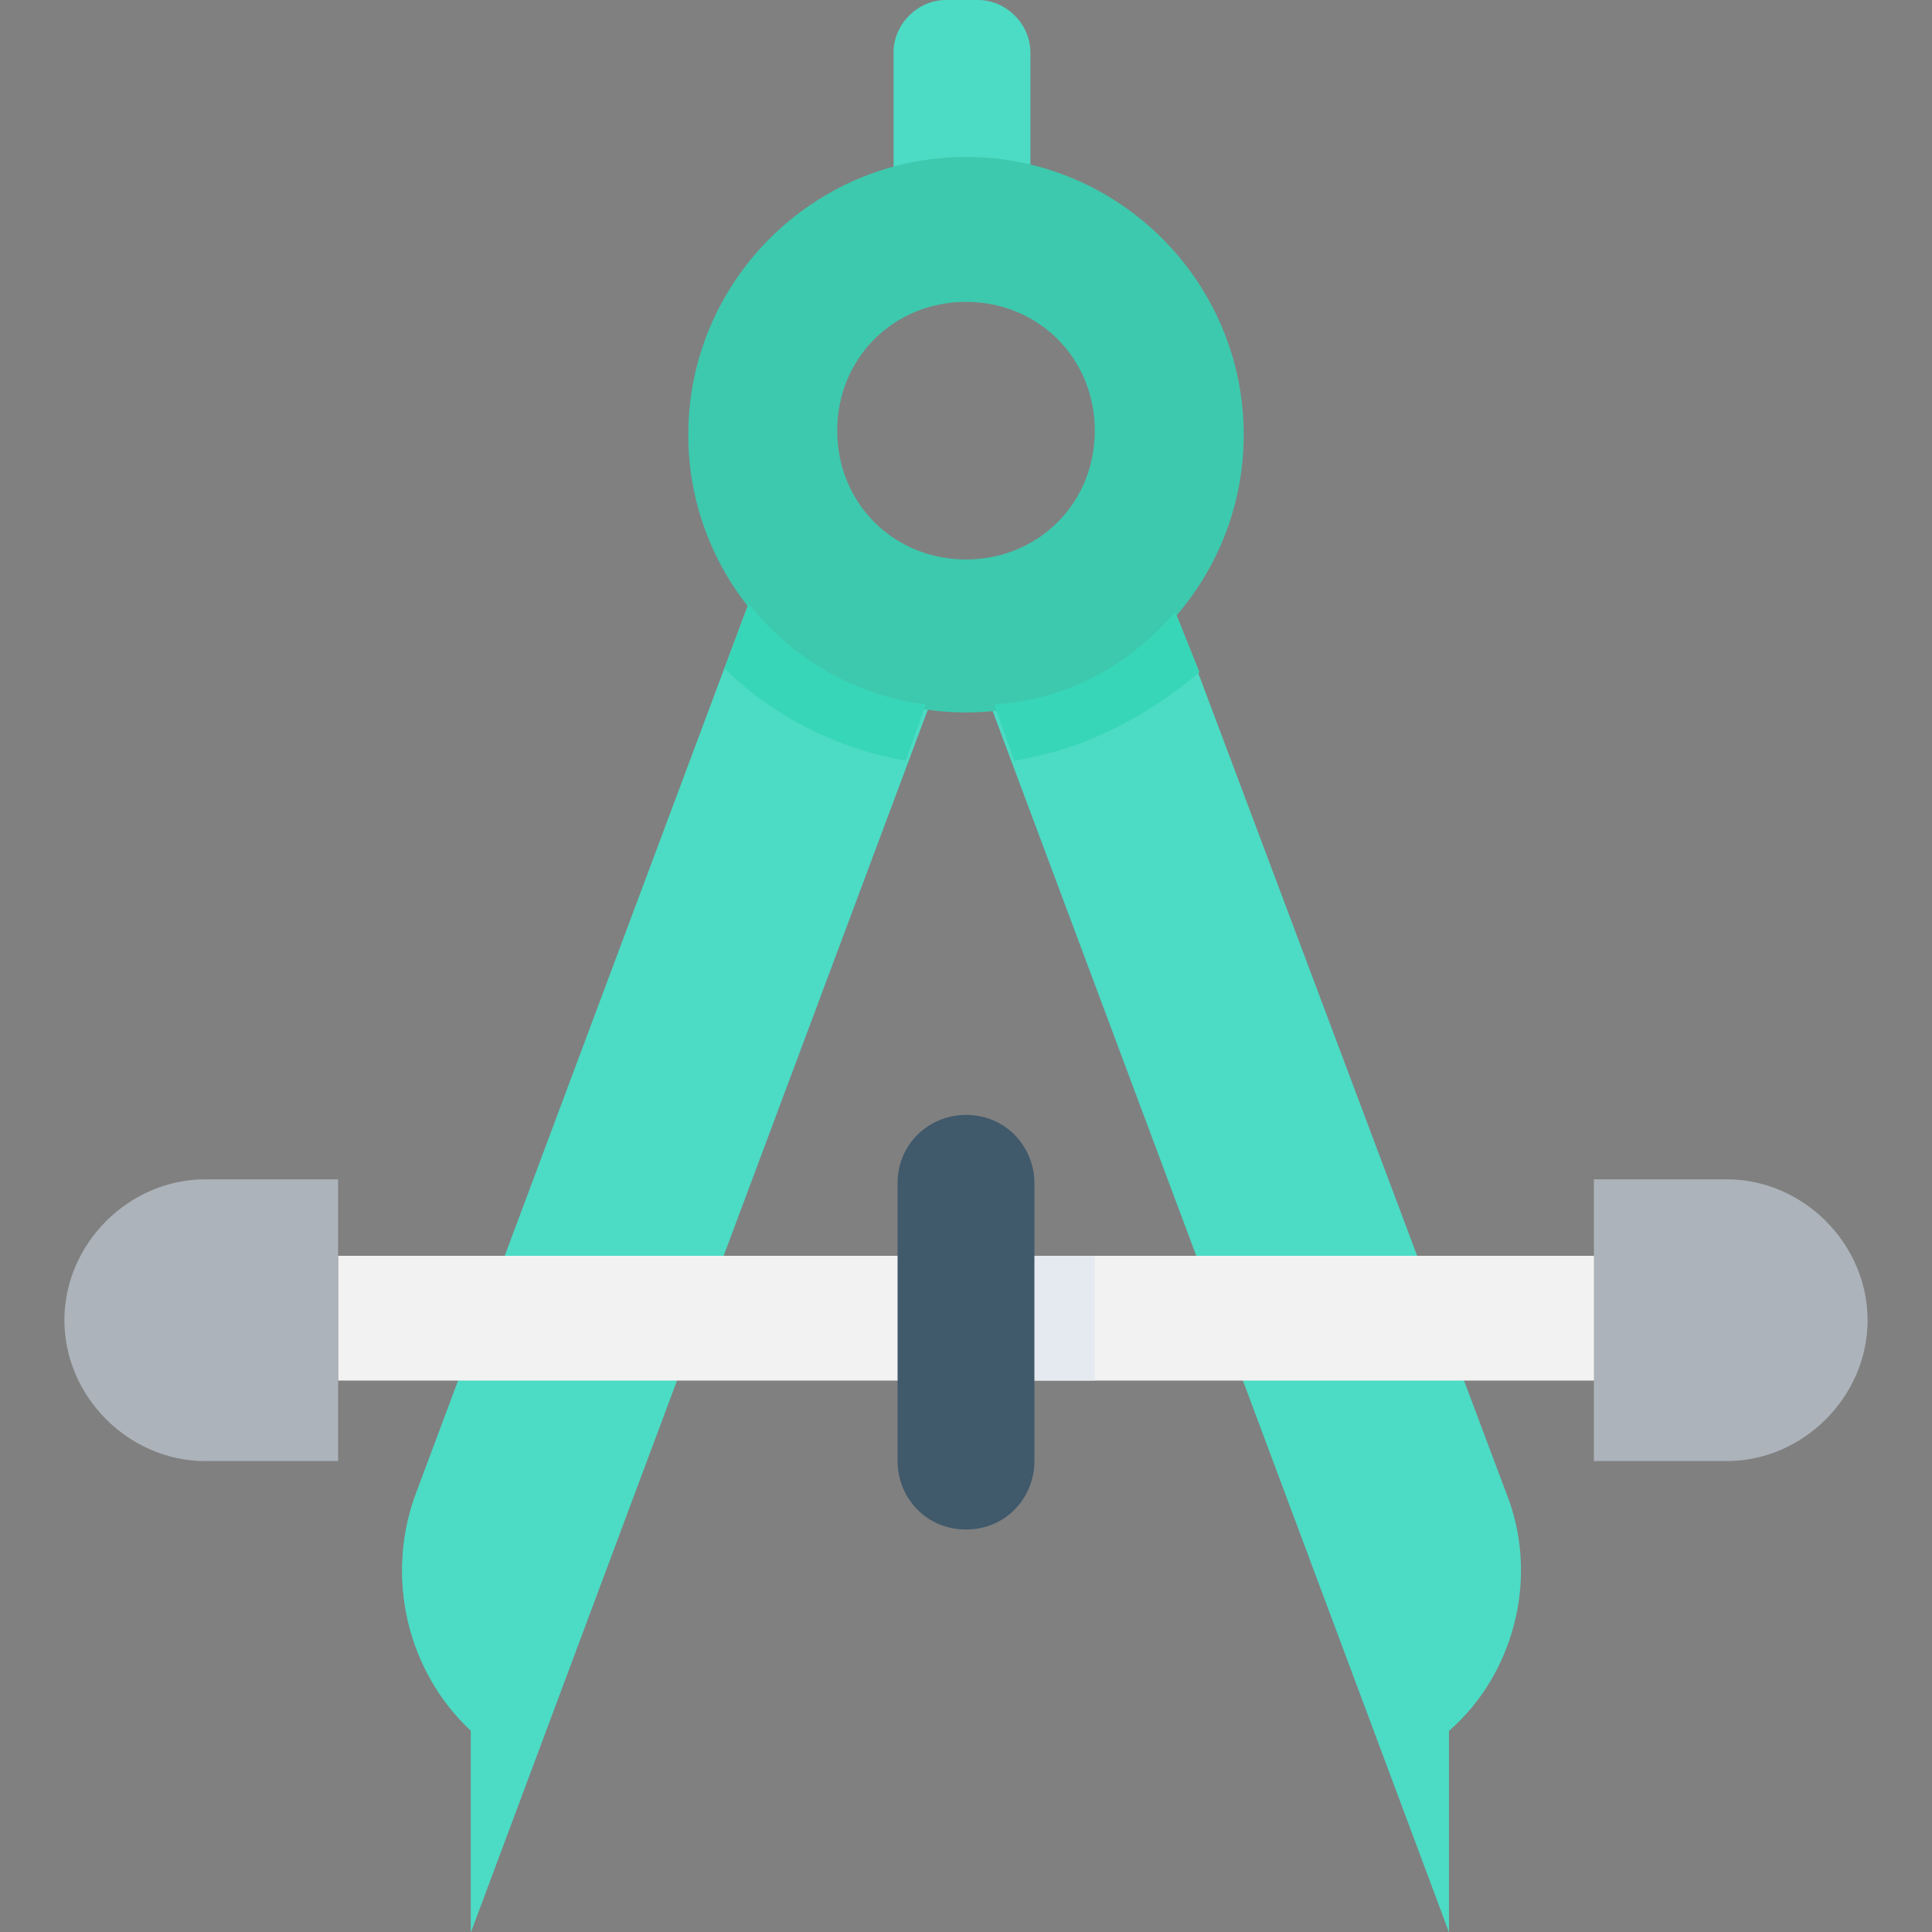 <?xml version="1.0" encoding="utf-8"?>
<!-- Generator: Adobe Illustrator 18.0.0, SVG Export Plug-In . SVG Version: 6.00 Build 0)  -->
<!DOCTYPE svg PUBLIC "-//W3C//DTD SVG 1.1//EN" "http://www.w3.org/Graphics/SVG/1.1/DTD/svg11.dtd">
<svg version="1.1" id="Layer_1" xmlns="http://www.w3.org/2000/svg" xmlns:xlink="http://www.w3.org/1999/xlink" x="0px" y="0px"
	 viewBox="0 0 48 48" enable-background="new 0 0 48 48" xml:space="preserve">
<rect x="0" y="0" width="48" height="48" fill="#808080" stroke="none"/>
<g>
	<path fill="#4CDBC4" d="M25.7,6h-3.5V1.3c0-0.7,0.6-1.3,1.3-1.3l0.8,0c0.7,0,1.3,0.6,1.3,1.3V6z"/>
	<path fill="#4CDBC4" d="M36,43v5L24.6,17.5c1.8-0.2,3.4-1,4.5-2.3l8.2,22C38.2,39.3,37.6,41.6,36,43z"/>
	<path fill="#4CDBC4" d="M11.7,48v-5c-1.6-1.5-2.1-3.8-1.4-5.8L18.6,15c1.1,1.3,2.7,2.3,4.5,2.5L11.7,48z"/>
	<path fill="#4CDBC4" d="M36,43v5L25.2,19l-0.5-1.4c1.8-0.2,3.4-1,4.5-2.3l0.6,1.5l7.7,20.5C38.2,39.3,37.6,41.6,36,43z"/>
	<path fill="#4CDBC4" d="M23.1,17.5L22.5,19L11.7,48v-5c-1.6-1.5-2.1-3.8-1.4-5.8L18,16.6l0.6-1.6C19.7,16.4,21.3,17.3,23.1,17.5z"
		/>
	<path fill="#3DC9AE" d="M24,3.9c-3.8,0-6.9,3.1-6.9,6.9s3.1,6.9,6.9,6.9c3.8,0,6.9-3.1,6.9-6.9S27.8,3.9,24,3.9z M24,13.9
		c-1.8,0-3.2-1.4-3.2-3.2c0-1.8,1.4-3.2,3.2-3.2c1.8,0,3.2,1.4,3.2,3.2C27.2,12.5,25.8,13.9,24,13.9z"/>
	<rect x="8.4" y="31.2" fill="#F2F2F2" width="31.3" height="3.1"/>
	<path fill="#ACB3BA" d="M8.4,36.3H5.1c-1.9,0-3.5-1.6-3.5-3.5v0c0-1.9,1.6-3.5,3.5-3.5h3.3V36.3z"/>
	<path fill="#ACB3BA" d="M39.6,29.3h3.3c1.9,0,3.5,1.6,3.5,3.5v0c0,1.9-1.6,3.5-3.5,3.5h-3.3V29.3z"/>
	<path fill="#38D6B8" d="M29.2,15.2c-1.1,1.3-2.7,2.2-4.5,2.3l0.5,1.4c1.8-0.3,3.3-1.1,4.6-2.2L29.2,15.2z M18.6,15L18,16.6
		c1.2,1.2,2.8,2,4.5,2.3l0.5-1.4C21.3,17.3,19.7,16.4,18.6,15z"/>
	<rect x="25.7" y="31.2" fill="#E4EAEF" width="1.5" height="3.1"/>
	<path fill="#40596B" d="M24,38L24,38c-1,0-1.7-0.8-1.7-1.7v-6.9c0-1,0.8-1.7,1.7-1.7h0c1,0,1.7,0.8,1.7,1.7v6.9
		C25.7,37.2,25,38,24,38z"/>
</g>
</svg>
